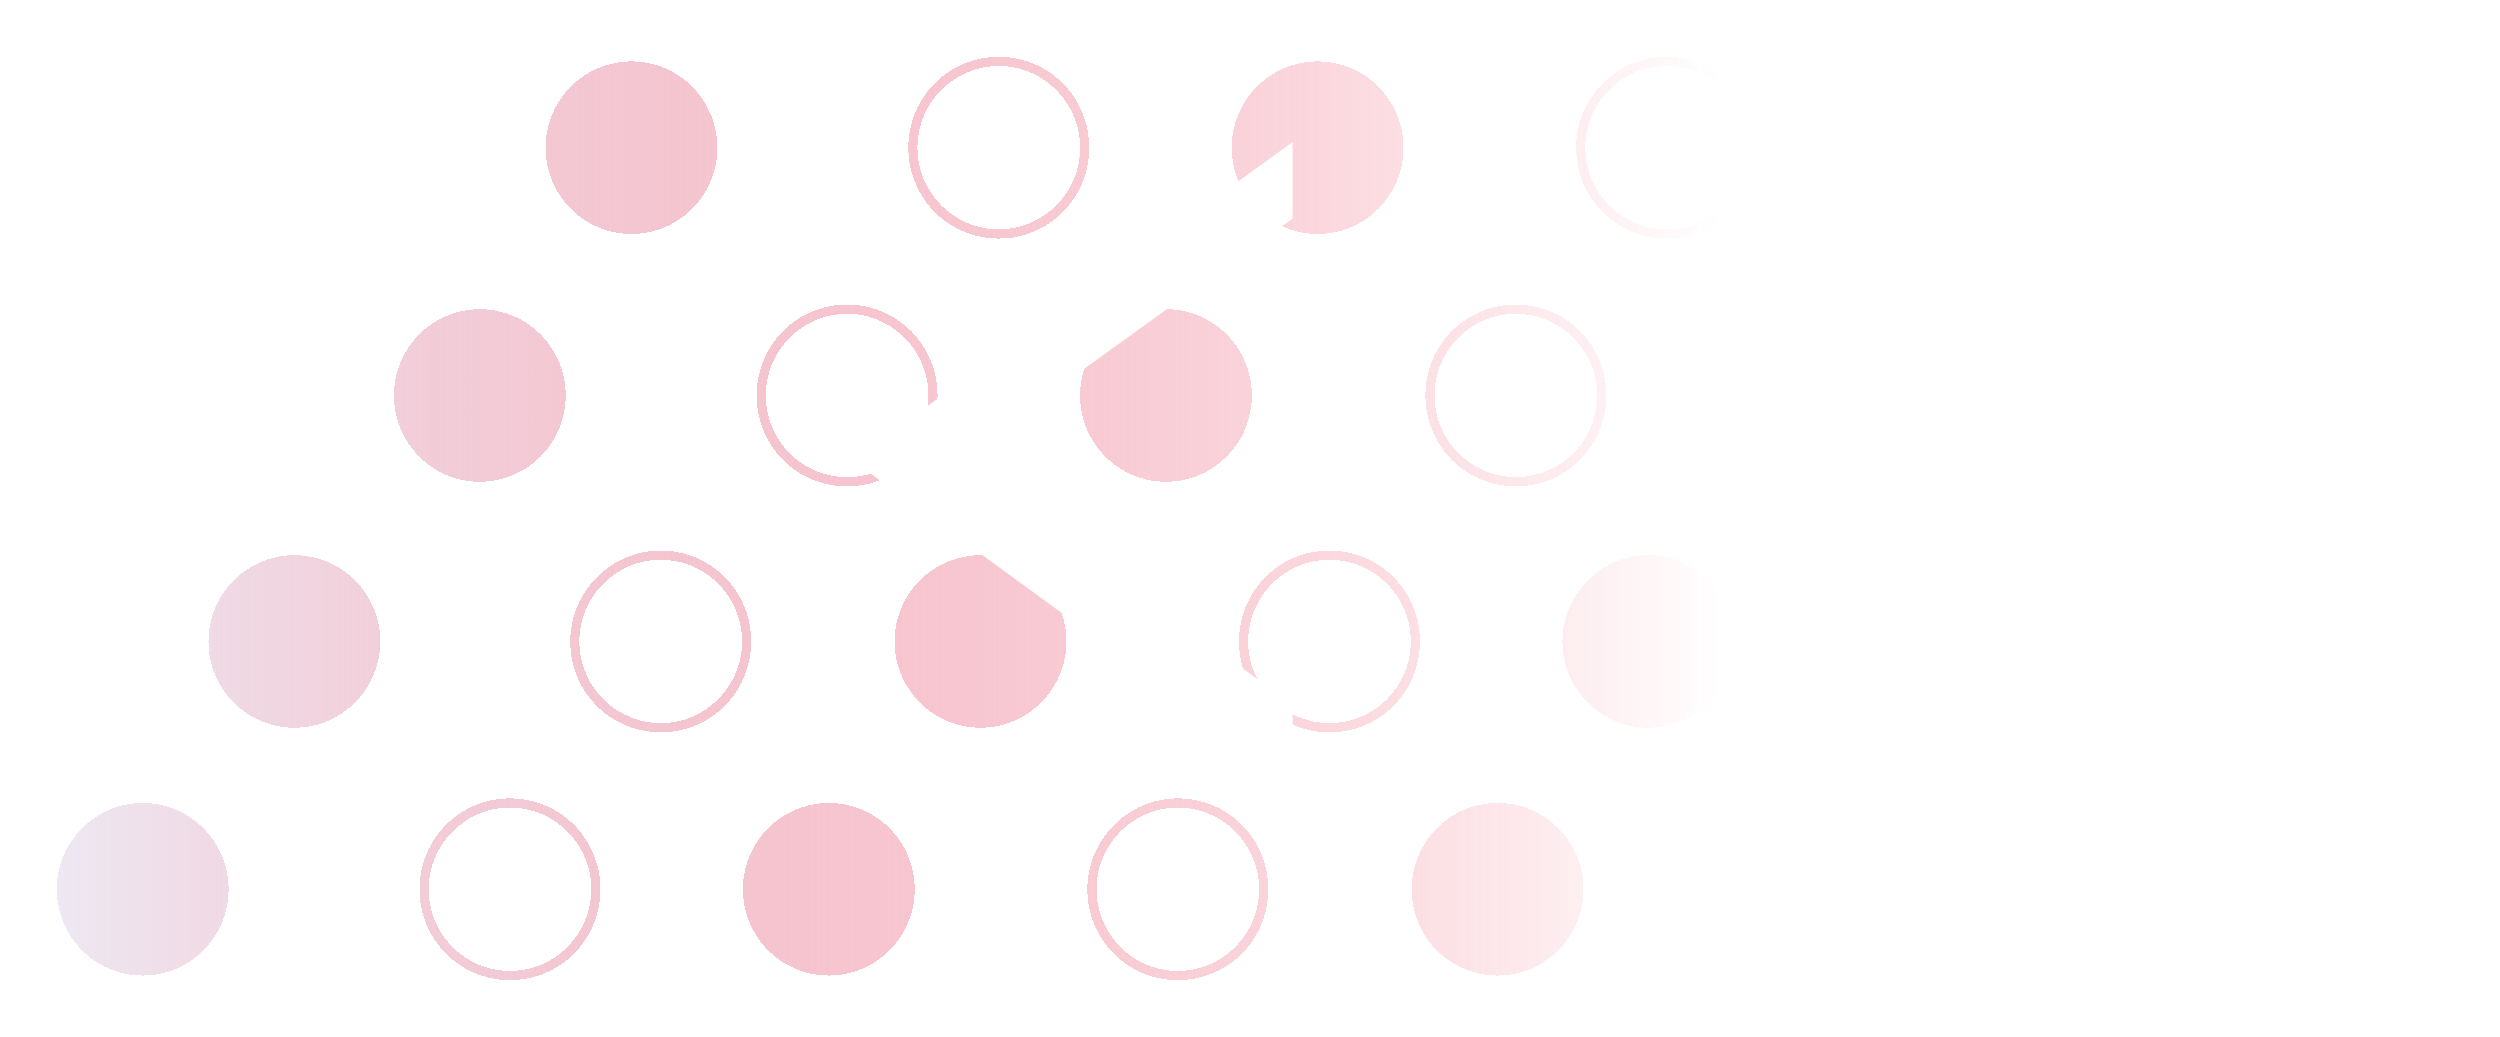 <svg width="176" height="73" viewBox="0 0 176 73" fill="none" xmlns="http://www.w3.org/2000/svg">
<g filter="url(#filter0_d_3357_4)">
<path d="M131.222 52.207C134.76 52.207 137.59 55.05 137.59 58.603C137.59 62.157 134.76 65 131.222 65C127.685 65 124.855 62.157 124.855 58.603C124.855 55.05 127.749 52.207 131.222 52.207ZM131.222 64.354C134.374 64.354 136.946 61.769 136.946 58.603C136.946 55.437 134.374 52.853 131.222 52.853C128.07 52.853 125.498 55.437 125.498 58.603C125.498 61.769 128.07 64.354 131.222 64.354Z" fill="url(#paint0_linear_3357_4)" shape-rendering="crispEdges"/>
<path d="M105.43 52.53C102.091 52.53 99.384 55.249 99.384 58.603C99.384 61.958 102.091 64.677 105.43 64.677C108.769 64.677 111.476 61.958 111.476 58.603C111.476 55.249 108.769 52.53 105.43 52.53Z" fill="url(#paint1_linear_3357_4)" shape-rendering="crispEdges"/>
<path d="M82.919 52.207C86.456 52.207 89.286 55.05 89.286 58.603C89.286 62.157 86.456 65 82.919 65C79.381 65 76.551 62.157 76.551 58.603C76.551 55.05 79.446 52.207 82.919 52.207ZM82.919 64.354C86.07 64.354 88.643 61.769 88.643 58.603C88.643 55.437 86.07 52.853 82.919 52.853C79.767 52.853 77.195 55.437 77.195 58.603C77.195 61.769 79.767 64.354 82.919 64.354Z" fill="url(#paint2_linear_3357_4)" shape-rendering="crispEdges"/>
<path d="M58.349 52.53C55.01 52.53 52.303 55.249 52.303 58.603C52.303 61.958 55.01 64.677 58.349 64.677C61.688 64.677 64.395 61.958 64.395 58.603C64.395 55.249 61.688 52.53 58.349 52.53Z" fill="url(#paint3_linear_3357_4)" shape-rendering="crispEdges"/>
<path d="M35.902 52.207C39.44 52.207 42.27 55.05 42.27 58.603C42.27 62.157 39.44 65 35.902 65C32.364 65 29.535 62.157 29.535 58.603C29.535 55.05 32.364 52.207 35.902 52.207ZM35.902 64.354C39.054 64.354 41.626 61.769 41.626 58.603C41.626 55.437 39.054 52.853 35.902 52.853C32.75 52.853 30.178 55.437 30.178 58.603C30.178 61.769 32.75 64.354 35.902 64.354Z" fill="url(#paint4_linear_3357_4)" shape-rendering="crispEdges"/>
<path d="M10.046 52.53C6.707 52.53 4 55.249 4 58.603C4 61.958 6.707 64.677 10.046 64.677C13.385 64.677 16.092 61.958 16.092 58.603C16.092 55.249 13.385 52.53 10.046 52.53Z" fill="url(#paint5_linear_3357_4)" shape-rendering="crispEdges"/>
<path d="M141.899 34.761C145.436 34.761 148.266 37.604 148.266 41.158C148.266 44.712 145.436 47.555 141.899 47.555C138.361 47.555 135.531 44.712 135.531 41.158C135.531 37.604 138.361 34.761 141.899 34.761ZM141.899 46.908C145.051 46.908 147.623 44.324 147.623 41.158C147.623 37.992 145.051 35.408 141.899 35.408C138.747 35.408 136.175 37.992 136.175 41.158C136.175 44.324 138.747 46.908 141.899 46.908Z" fill="url(#paint6_linear_3357_4)" shape-rendering="crispEdges"/>
<path d="M116.043 35.084C112.704 35.084 109.997 37.804 109.997 41.158C109.997 44.512 112.704 47.232 116.043 47.232C119.382 47.232 122.089 44.512 122.089 41.158C122.089 37.804 119.382 35.084 116.043 35.084Z" fill="url(#paint7_linear_3357_4)" shape-rendering="crispEdges"/>
<path d="M93.596 34.761C97.133 34.761 99.963 37.604 99.963 41.158C99.963 44.712 97.133 47.555 93.596 47.555C90.058 47.555 87.228 44.712 87.228 41.158C87.228 37.604 90.058 34.761 93.596 34.761ZM93.596 46.908C96.747 46.908 99.32 44.324 99.32 41.158C99.32 37.992 96.747 35.407 93.596 35.407C90.444 35.407 87.871 37.992 87.871 41.158C87.871 44.324 90.444 46.908 93.596 46.908Z" fill="url(#paint8_linear_3357_4)" shape-rendering="crispEdges"/>
<path d="M69.026 35.084C65.687 35.084 62.98 37.804 62.98 41.158C62.98 44.512 65.687 47.232 69.026 47.232C72.365 47.232 75.072 44.512 75.072 41.158C75.072 37.804 72.365 35.084 69.026 35.084Z" fill="url(#paint9_linear_3357_4)" shape-rendering="crispEdges"/>
<path d="M46.514 34.761C50.052 34.761 52.882 37.604 52.882 41.158C52.882 44.712 50.052 47.555 46.514 47.555C42.977 47.555 40.147 44.712 40.147 41.158C40.147 37.604 43.041 34.761 46.514 34.761ZM46.514 46.908C49.666 46.908 52.239 44.324 52.239 41.158C52.239 37.992 49.666 35.407 46.514 35.407C43.363 35.407 40.79 37.992 40.79 41.158C40.79 44.324 43.363 46.908 46.514 46.908Z" fill="url(#paint10_linear_3357_4)" shape-rendering="crispEdges"/>
<path d="M20.723 35.084C17.384 35.084 14.677 37.804 14.677 41.158C14.677 44.512 17.384 47.232 20.723 47.232C24.062 47.232 26.769 44.512 26.769 41.158C26.769 37.804 24.062 35.084 20.723 35.084Z" fill="url(#paint11_linear_3357_4)" shape-rendering="crispEdges"/>
<path d="M154.956 17.445C158.493 17.445 161.323 20.288 161.323 23.842C161.323 27.396 158.493 30.239 154.956 30.239C151.418 30.239 148.588 27.396 148.588 23.842C148.588 20.288 151.482 17.445 154.956 17.445ZM154.956 29.593C158.107 29.593 160.68 27.008 160.68 23.842C160.68 20.676 158.107 18.091 154.956 18.091C151.804 18.091 149.231 20.676 149.231 23.842C149.231 27.008 151.804 29.593 154.956 29.593Z" fill="url(#paint12_linear_3357_4)" shape-rendering="crispEdges"/>
<path d="M129.164 17.768C125.825 17.768 123.118 20.488 123.118 23.842C123.118 27.196 125.825 29.916 129.164 29.916C132.503 29.916 135.21 27.196 135.21 23.842C135.21 20.488 132.503 17.768 129.164 17.768Z" fill="url(#paint13_linear_3357_4)" shape-rendering="crispEdges"/>
<path d="M106.717 17.445C110.254 17.445 113.084 20.288 113.084 23.842C113.084 27.396 110.254 30.239 106.717 30.239C103.179 30.239 100.349 27.396 100.349 23.842C100.349 20.288 103.179 17.445 106.717 17.445ZM106.717 29.592C109.868 29.592 112.441 27.008 112.441 23.842C112.441 20.676 109.868 18.091 106.717 18.091C103.565 18.091 100.992 20.676 100.992 23.842C100.992 27.008 103.565 29.592 106.717 29.592Z" fill="url(#paint14_linear_3357_4)" shape-rendering="crispEdges"/>
<path d="M82.083 17.768C78.744 17.768 76.037 20.488 76.037 23.842C76.037 27.196 78.744 29.916 82.083 29.916C85.422 29.916 88.129 27.196 88.129 23.842C88.129 20.488 85.422 17.768 82.083 17.768Z" fill="url(#paint15_linear_3357_4)" shape-rendering="crispEdges"/>
<path d="M59.636 17.445C63.173 17.445 66.003 20.288 66.003 23.842C66.003 27.396 63.173 30.239 59.636 30.239C56.098 30.239 53.268 27.396 53.268 23.842C53.268 20.288 56.098 17.445 59.636 17.445ZM59.636 29.592C62.787 29.592 65.36 27.008 65.36 23.842C65.36 20.676 62.787 18.091 59.636 18.091C56.484 18.091 53.911 20.676 53.911 23.842C53.911 27.008 56.484 29.592 59.636 29.592Z" fill="url(#paint16_linear_3357_4)" shape-rendering="crispEdges"/>
<path d="M33.779 17.768C30.44 17.768 27.733 20.488 27.733 23.842C27.733 27.196 30.44 29.916 33.779 29.916C37.119 29.916 39.825 27.196 39.825 23.842C39.825 20.488 37.119 17.768 33.779 17.768Z" fill="url(#paint17_linear_3357_4)" shape-rendering="crispEdges"/>
<path d="M165.632 2.63168e-05C169.17 2.72446e-05 172 2.843 172 6.397C172 9.95 169.17 12.793 165.632 12.793C162.095 12.793 159.265 9.95 159.265 6.397C159.265 2.843 162.159 2.54059e-05 165.632 2.63168e-05ZM165.632 12.147C168.784 12.147 171.357 9.563 171.357 6.397C171.357 3.231 168.784 0.646 165.632 0.646C162.481 0.646 159.908 3.231 159.908 6.397C159.908 9.563 162.481 12.147 165.632 12.147Z" fill="url(#paint18_linear_3357_4)" shape-rendering="crispEdges"/>
<path d="M139.841 0.323C136.502 0.323 133.795 3.042 133.795 6.397C133.795 9.751 136.502 12.47 139.841 12.47C143.18 12.47 145.887 9.751 145.887 6.397C145.887 3.042 143.18 0.323 139.841 0.323Z" fill="url(#paint19_linear_3357_4)" shape-rendering="crispEdges"/>
<path d="M117.329 1.36484e-05C120.867 1.45762e-05 123.697 2.843 123.697 6.397C123.697 9.95 120.867 12.793 117.329 12.793C113.792 12.793 110.962 9.95 110.962 6.397C110.962 2.843 113.856 1.27375e-05 117.329 1.36484e-05ZM117.329 12.147C120.481 12.147 123.054 9.563 123.054 6.397C123.054 3.231 120.481 0.646 117.329 0.646C114.178 0.646 111.605 3.231 111.605 6.397C111.605 9.563 114.178 12.147 117.329 12.147Z" fill="url(#paint20_linear_3357_4)" shape-rendering="crispEdges"/>
<path d="M92.76 0.323C89.421 0.323 86.714 3.042 86.714 6.397C86.714 9.751 89.421 12.47 92.76 12.47C96.099 12.47 98.805 9.751 98.805 6.397C98.805 3.042 96.099 0.323 92.76 0.323Z" fill="url(#paint21_linear_3357_4)" shape-rendering="crispEdges"/>
<path d="M70.312 1.31737e-06C73.85 2.24515e-06 76.68 2.843 76.68 6.397C76.68 9.95 73.85 12.793 70.312 12.793C66.775 12.793 63.945 9.95 63.945 6.397C63.945 2.843 66.775 3.89591e-07 70.312 1.31737e-06ZM70.312 12.147C73.464 12.147 76.037 9.563 76.037 6.397C76.037 3.231 73.464 0.646 70.312 0.646C67.161 0.646 64.588 3.231 64.588 6.397C64.588 9.563 67.161 12.147 70.312 12.147Z" fill="url(#paint22_linear_3357_4)" shape-rendering="crispEdges"/>
<path d="M44.456 0.323C41.117 0.323 38.41 3.042 38.41 6.397C38.41 9.751 41.117 12.47 44.456 12.47C47.795 12.47 50.502 9.751 50.502 6.397C50.502 3.042 47.795 0.323 44.456 0.323Z" fill="url(#paint23_linear_3357_4)" shape-rendering="crispEdges"/>
</g>
<path d="M67.39 32.404L91 49.615L91 55L60 32.404L91 10L91 15.385L67.39 32.404Z" fill="white"/>
<defs>
<filter id="filter0_d_3357_4" x="0" y="0" width="176" height="73" filterUnits="userSpaceOnUse" color-interpolation-filters="sRGB">
<feFlood flood-opacity="0" result="BackgroundImageFix"/>
<feColorMatrix in="SourceAlpha" type="matrix" values="0 0 0 0 0 0 0 0 0 0 0 0 0 0 0 0 0 0 127 0" result="hardAlpha"/>
<feOffset dy="4"/>
<feGaussianBlur stdDeviation="2"/>
<feComposite in2="hardAlpha" operator="out"/>
<feColorMatrix type="matrix" values="0 0 0 0 0 0 0 0 0 0 0 0 0 0 0 0 0 0 0.25 0"/>
<feBlend mode="normal" in2="BackgroundImageFix" result="effect1_dropShadow_3357_4"/>
<feBlend mode="normal" in="SourceGraphic" in2="effect1_dropShadow_3357_4" result="shape"/>
</filter>
<linearGradient id="paint0_linear_3357_4" x1="4" y1="32.244" x2="121.091" y2="32.244" gradientUnits="userSpaceOnUse">
<stop stop-color="#EEE8F2"/>
<stop offset="1" stop-color="#ED2F4C" stop-opacity="0"/>
</linearGradient>
<linearGradient id="paint1_linear_3357_4" x1="4" y1="32.244" x2="121.091" y2="32.244" gradientUnits="userSpaceOnUse">
<stop stop-color="#EEE8F2"/>
<stop offset="1" stop-color="#ED2F4C" stop-opacity="0"/>
</linearGradient>
<linearGradient id="paint2_linear_3357_4" x1="4" y1="32.244" x2="121.091" y2="32.244" gradientUnits="userSpaceOnUse">
<stop stop-color="#EEE8F2"/>
<stop offset="1" stop-color="#ED2F4C" stop-opacity="0"/>
</linearGradient>
<linearGradient id="paint3_linear_3357_4" x1="4" y1="32.244" x2="121.091" y2="32.244" gradientUnits="userSpaceOnUse">
<stop stop-color="#EEE8F2"/>
<stop offset="1" stop-color="#ED2F4C" stop-opacity="0"/>
</linearGradient>
<linearGradient id="paint4_linear_3357_4" x1="4" y1="32.244" x2="121.091" y2="32.244" gradientUnits="userSpaceOnUse">
<stop stop-color="#EEE8F2"/>
<stop offset="1" stop-color="#ED2F4C" stop-opacity="0"/>
</linearGradient>
<linearGradient id="paint5_linear_3357_4" x1="4" y1="32.244" x2="121.091" y2="32.244" gradientUnits="userSpaceOnUse">
<stop stop-color="#EEE8F2"/>
<stop offset="1" stop-color="#ED2F4C" stop-opacity="0"/>
</linearGradient>
<linearGradient id="paint6_linear_3357_4" x1="4" y1="32.244" x2="121.091" y2="32.244" gradientUnits="userSpaceOnUse">
<stop stop-color="#EEE8F2"/>
<stop offset="1" stop-color="#ED2F4C" stop-opacity="0"/>
</linearGradient>
<linearGradient id="paint7_linear_3357_4" x1="4" y1="32.244" x2="121.091" y2="32.244" gradientUnits="userSpaceOnUse">
<stop stop-color="#EEE8F2"/>
<stop offset="1" stop-color="#ED2F4C" stop-opacity="0"/>
</linearGradient>
<linearGradient id="paint8_linear_3357_4" x1="4" y1="32.244" x2="121.091" y2="32.244" gradientUnits="userSpaceOnUse">
<stop stop-color="#EEE8F2"/>
<stop offset="1" stop-color="#ED2F4C" stop-opacity="0"/>
</linearGradient>
<linearGradient id="paint9_linear_3357_4" x1="4" y1="32.244" x2="121.091" y2="32.244" gradientUnits="userSpaceOnUse">
<stop stop-color="#EEE8F2"/>
<stop offset="1" stop-color="#ED2F4C" stop-opacity="0"/>
</linearGradient>
<linearGradient id="paint10_linear_3357_4" x1="4" y1="32.244" x2="121.091" y2="32.244" gradientUnits="userSpaceOnUse">
<stop stop-color="#EEE8F2"/>
<stop offset="1" stop-color="#ED2F4C" stop-opacity="0"/>
</linearGradient>
<linearGradient id="paint11_linear_3357_4" x1="4" y1="32.244" x2="121.091" y2="32.244" gradientUnits="userSpaceOnUse">
<stop stop-color="#EEE8F2"/>
<stop offset="1" stop-color="#ED2F4C" stop-opacity="0"/>
</linearGradient>
<linearGradient id="paint12_linear_3357_4" x1="4" y1="32.244" x2="121.091" y2="32.244" gradientUnits="userSpaceOnUse">
<stop stop-color="#EEE8F2"/>
<stop offset="1" stop-color="#ED2F4C" stop-opacity="0"/>
</linearGradient>
<linearGradient id="paint13_linear_3357_4" x1="4" y1="32.244" x2="121.091" y2="32.244" gradientUnits="userSpaceOnUse">
<stop stop-color="#EEE8F2"/>
<stop offset="1" stop-color="#ED2F4C" stop-opacity="0"/>
</linearGradient>
<linearGradient id="paint14_linear_3357_4" x1="4" y1="32.244" x2="121.091" y2="32.244" gradientUnits="userSpaceOnUse">
<stop stop-color="#EEE8F2"/>
<stop offset="1" stop-color="#ED2F4C" stop-opacity="0"/>
</linearGradient>
<linearGradient id="paint15_linear_3357_4" x1="4" y1="32.244" x2="121.091" y2="32.244" gradientUnits="userSpaceOnUse">
<stop stop-color="#EEE8F2"/>
<stop offset="1" stop-color="#ED2F4C" stop-opacity="0"/>
</linearGradient>
<linearGradient id="paint16_linear_3357_4" x1="4" y1="32.244" x2="121.091" y2="32.244" gradientUnits="userSpaceOnUse">
<stop stop-color="#EEE8F2"/>
<stop offset="1" stop-color="#ED2F4C" stop-opacity="0"/>
</linearGradient>
<linearGradient id="paint17_linear_3357_4" x1="4" y1="32.244" x2="121.091" y2="32.244" gradientUnits="userSpaceOnUse">
<stop stop-color="#EEE8F2"/>
<stop offset="1" stop-color="#ED2F4C" stop-opacity="0"/>
</linearGradient>
<linearGradient id="paint18_linear_3357_4" x1="4" y1="32.244" x2="121.091" y2="32.244" gradientUnits="userSpaceOnUse">
<stop stop-color="#EEE8F2"/>
<stop offset="1" stop-color="#ED2F4C" stop-opacity="0"/>
</linearGradient>
<linearGradient id="paint19_linear_3357_4" x1="4" y1="32.244" x2="121.091" y2="32.244" gradientUnits="userSpaceOnUse">
<stop stop-color="#EEE8F2"/>
<stop offset="1" stop-color="#ED2F4C" stop-opacity="0"/>
</linearGradient>
<linearGradient id="paint20_linear_3357_4" x1="4" y1="32.244" x2="121.091" y2="32.244" gradientUnits="userSpaceOnUse">
<stop stop-color="#EEE8F2"/>
<stop offset="1" stop-color="#ED2F4C" stop-opacity="0"/>
</linearGradient>
<linearGradient id="paint21_linear_3357_4" x1="4" y1="32.244" x2="121.091" y2="32.244" gradientUnits="userSpaceOnUse">
<stop stop-color="#EEE8F2"/>
<stop offset="1" stop-color="#ED2F4C" stop-opacity="0"/>
</linearGradient>
<linearGradient id="paint22_linear_3357_4" x1="4" y1="32.244" x2="121.091" y2="32.244" gradientUnits="userSpaceOnUse">
<stop stop-color="#EEE8F2"/>
<stop offset="1" stop-color="#ED2F4C" stop-opacity="0"/>
</linearGradient>
<linearGradient id="paint23_linear_3357_4" x1="4" y1="32.244" x2="121.091" y2="32.244" gradientUnits="userSpaceOnUse">
<stop stop-color="#EEE8F2"/>
<stop offset="1" stop-color="#ED2F4C" stop-opacity="0"/>
</linearGradient>
</defs>
</svg>
